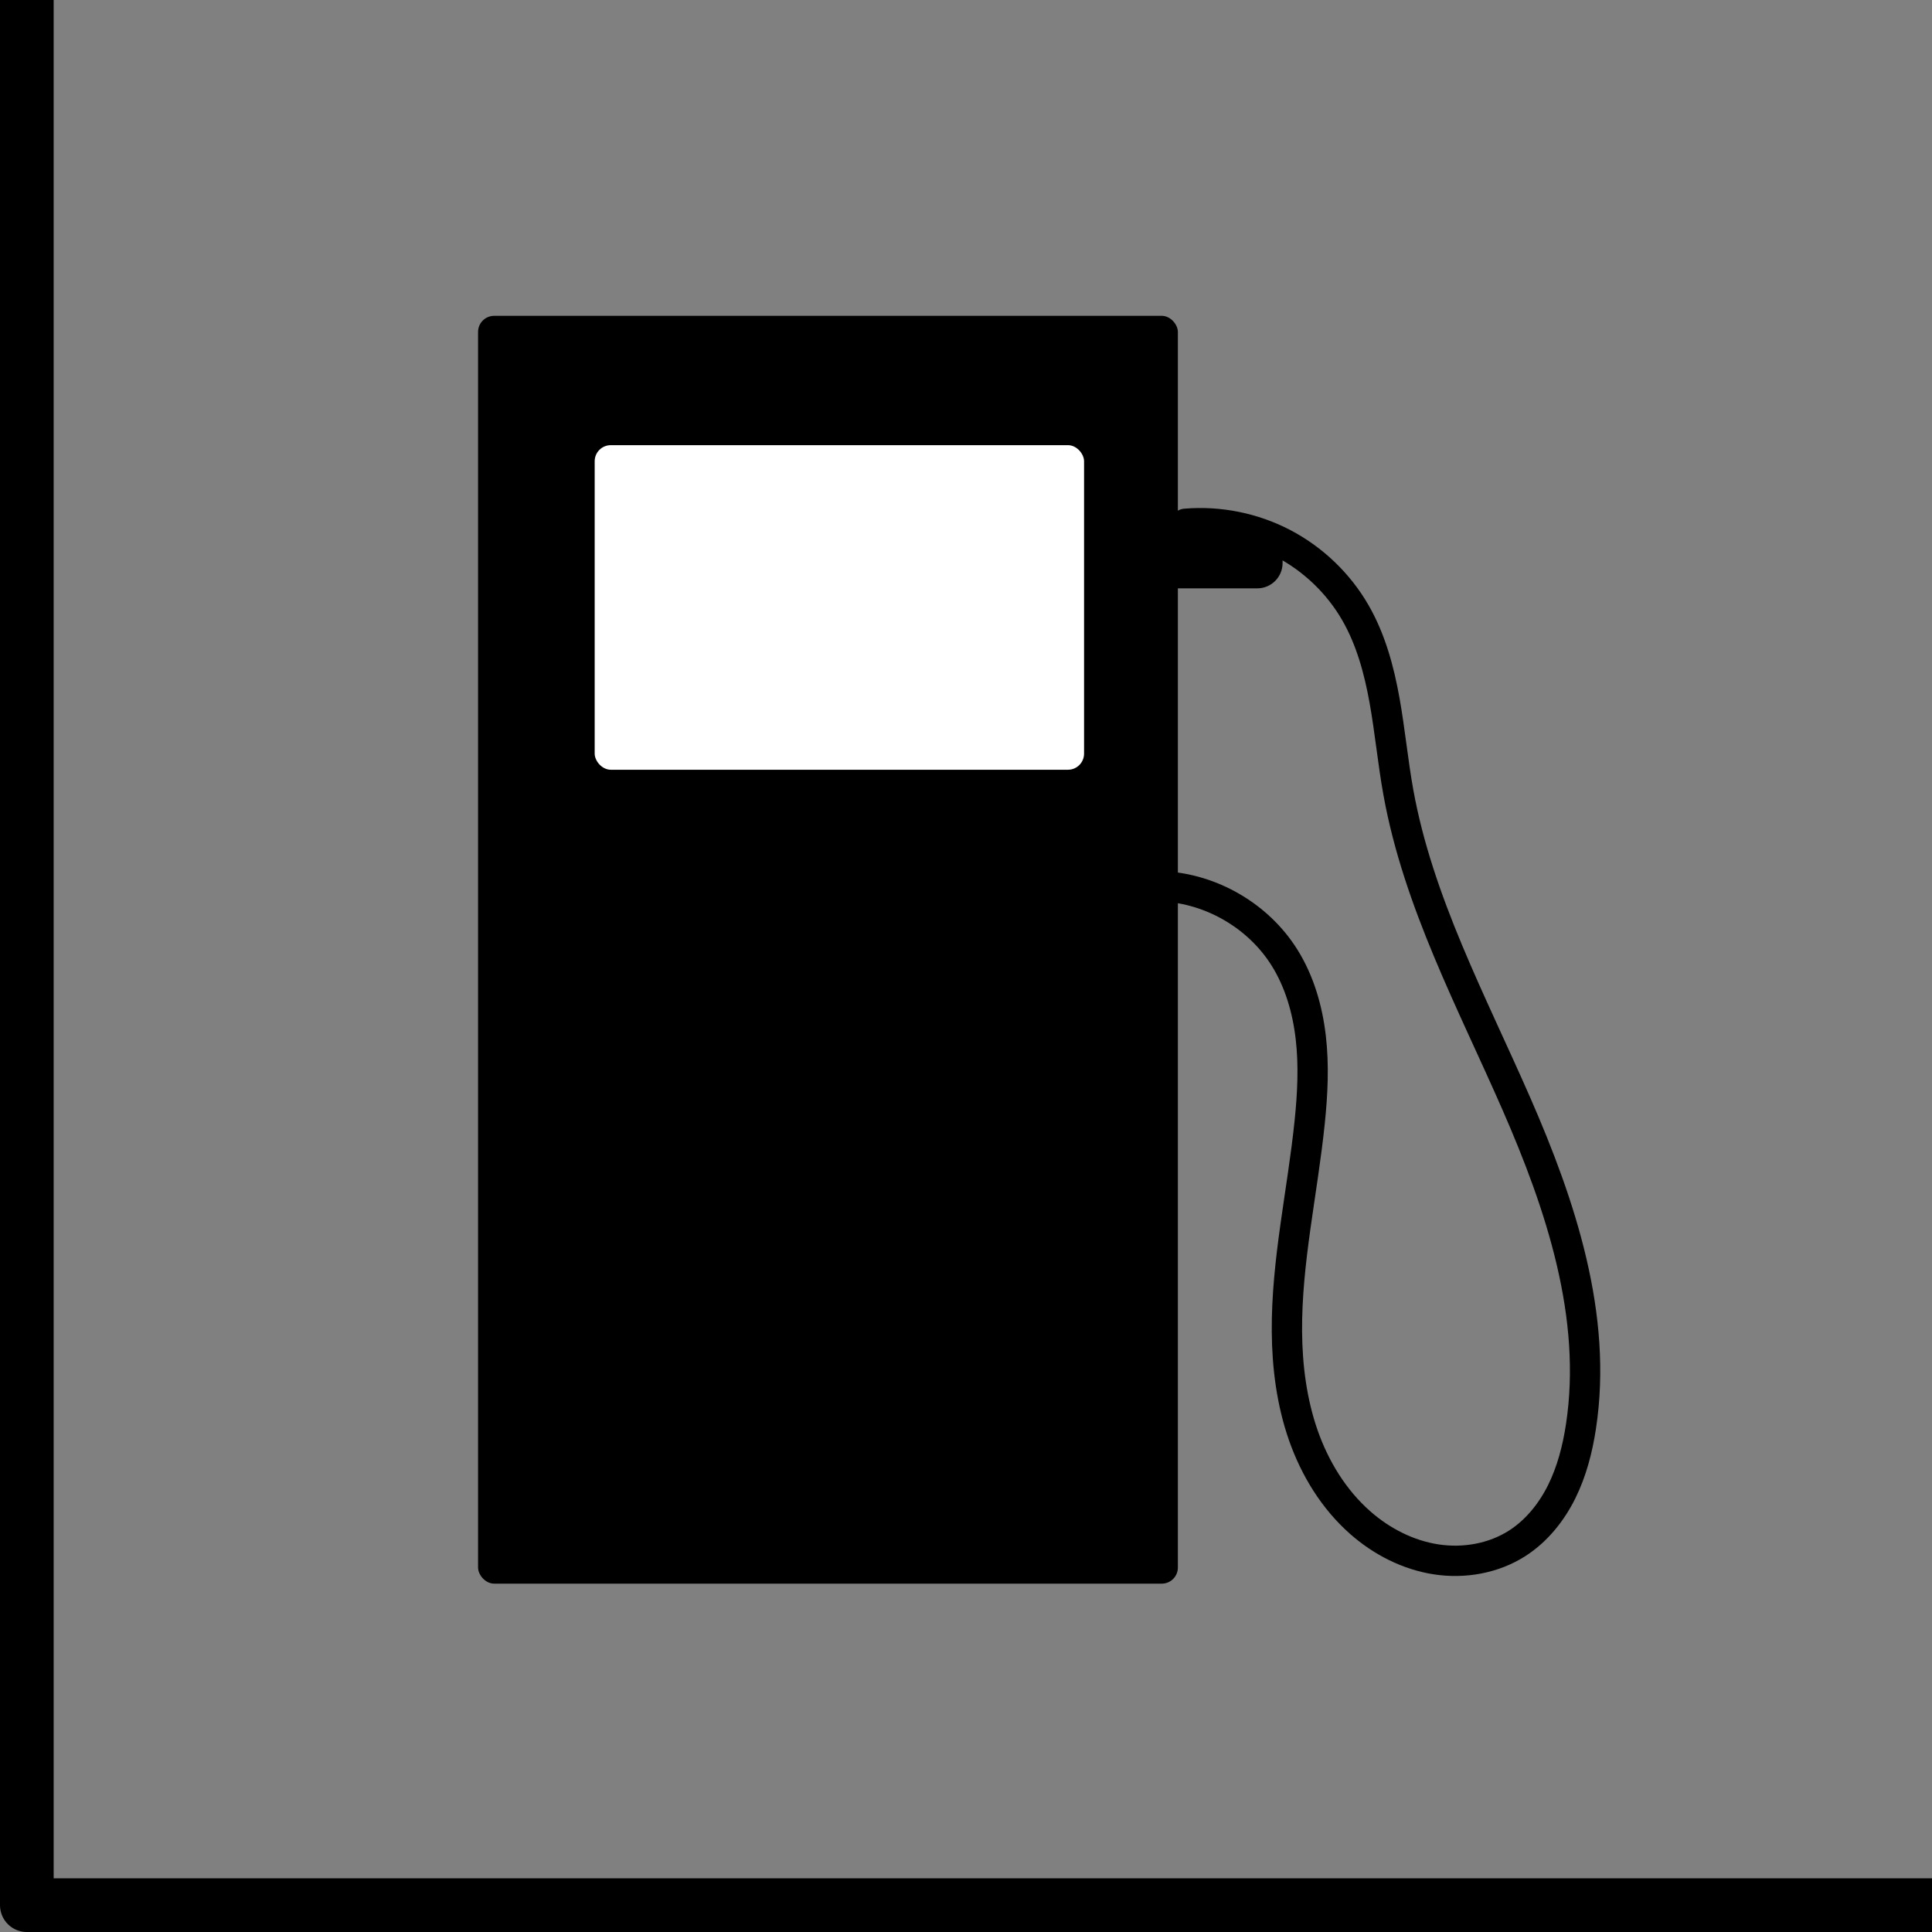 <?xml version="1.0" encoding="UTF-8" standalone="no"?>
<!-- Created with Inkscape (http://www.inkscape.org/) -->

<svg
   xmlns:dc="http://purl.org/dc/elements/1.1/"
   xmlns:cc="http://creativecommons.org/ns#"
   xmlns:rdf="http://www.w3.org/1999/02/22-rdf-syntax-ns#"
   xmlns:svg="http://www.w3.org/2000/svg"
   xmlns="http://www.w3.org/2000/svg"
   xmlns:sodipodi="http://sodipodi.sourceforge.net/DTD/sodipodi-0.dtd"
   xmlns:inkscape="http://www.inkscape.org/namespaces/inkscape"
   width="36mm"
   height="36mm"
   viewBox="0 0 36 36"
   version="1.1"
   id="svg938"
   inkscape:version="0.92.3 (2405546, 2018-03-11)"
   sodipodi:docname="petrol.svg">
  <rect x="0" y="0" width="36" height="36" fill="#808080" stroke="none"/>
  <defs
     id="defs932">
    <inkscape:path-effect
       effect="spiro"
       id="path-effect2175"
       is_visible="true" />
    <inkscape:path-effect
       effect="spiro"
       id="path-effect1658"
       is_visible="true" />
  </defs>
  <sodipodi:namedview
     id="base"
     pagecolor="#ffffff"
     bordercolor="#666666"
     borderopacity="1.0"
     inkscape:pageopacity="0.0"
     inkscape:pageshadow="2"
     inkscape:zoom="1.979899"
     inkscape:cx="51.295188"
     inkscape:cy="219.25369"
     inkscape:document-units="mm"
     inkscape:current-layer="layer3"
     showgrid="false"
     inkscape:window-width="1920"
     inkscape:window-height="1136"
     inkscape:window-x="1920"
     inkscape:window-y="27"
     inkscape:window-maximized="1" />
  <g
     inkscape:label="grid"
     inkscape:groupmode="layer"
     id="layer1">
    <rect
       y="-0.5"
       x="0.5"
       height="36"
       width="36"
       id="rect852"
       style="color:#000000;display:inline;overflow:visible;visibility:visible;opacity:1;fill:none;fill-opacity:1;fill-rule:nonzero;stroke:#000000;stroke-width:1;stroke-linecap:round;stroke-linejoin:round;stroke-miterlimit:4;stroke-dasharray:none;stroke-dashoffset:0;stroke-opacity:1;marker:none;enable-background:accumulate" />
  </g>
  <g
     inkscape:groupmode="layer"
     id="layer3"
     inkscape:label="drawing">
    <g
       id="g2183"
       transform="translate(-50.529,-111.529)">
      <rect
         rx="0.3"
         y="117.414"
         x="59.437"
         height="23.624"
         width="13.04"
         id="rect2169"
         style="color:#000000;display:inline;overflow:visible;visibility:visible;opacity:1;fill:#000000;fill-opacity:1;fill-rule:nonzero;stroke:none;stroke-width:0.565;stroke-linecap:butt;stroke-linejoin:round;stroke-miterlimit:4;stroke-dasharray:none;stroke-dashoffset:0;stroke-opacity:1;marker:none;enable-background:accumulate" />
      <rect
         rx="0.3"
         y="119.824"
         x="61.61"
         height="6.048"
         width="9.119"
         id="rect2171"
         style="color:#000000;display:inline;overflow:visible;visibility:visible;opacity:1;fill:#ffffff;fill-opacity:1;fill-rule:nonzero;stroke:none;stroke-width:0.565;stroke-linecap:butt;stroke-linejoin:round;stroke-miterlimit:4;stroke-dasharray:none;stroke-dashoffset:0;stroke-opacity:1;marker:none;enable-background:accumulate" />
      <path
         inkscape:original-d="m 72.193451,128.04464 c 0.756219,0.40921 1.51217,0.88168 2.267857,1.32292 0.755687,0.44123 0.315246,2.0471 0.472472,3.07105 0.157223,1.02396 0.630224,4.97643 0.944938,7.46503 0.314717,2.48861 1.953144,0.25172 2.929316,0.37798 0.976175,0.12626 0.787715,-1.44917 1.181177,-2.17336 0.393459,-0.72419 -2.267593,-7.87477 -3.401785,-11.81176 -1.134195,-3.93699 -0.535202,-2.23662 -0.803201,-3.35454 -0.267997,-1.11791 -2.110102,-1.10269 -3.165549,-1.65364"
         inkscape:path-effect="#path-effect2175"
         inkscape:connector-curvature="0"
         id="path2173"
         d="m 72.193,128.045 c 0.909,0.042 1.784,0.552 2.268,1.323 0.281,0.447 0.431,0.967 0.492,1.491 0.061,0.524 0.034,1.055 -0.02,1.58 -0.134,1.304 -0.434,2.594 -0.424,3.905 0.005,0.655 0.09,1.314 0.306,1.932 0.217,0.618 0.57,1.195 1.063,1.628 0.397,0.349 0.886,0.6 1.408,0.681 0.522,0.081 1.077,-0.016 1.521,-0.303 0.357,-0.231 0.632,-0.575 0.821,-0.955 0.189,-0.381 0.296,-0.798 0.36,-1.218 0.312,-2.049 -0.373,-4.115 -1.204,-6.014 -0.831,-1.899 -1.829,-3.759 -2.198,-5.798 -0.103,-0.569 -0.156,-1.147 -0.258,-1.716 -0.102,-0.569 -0.256,-1.137 -0.545,-1.638 -0.314,-0.544 -0.786,-0.996 -1.342,-1.287 -0.557,-0.291 -1.197,-0.42 -1.823,-0.367"
         style="opacity:1;vector-effect:none;fill:none;fill-opacity:1;fill-rule:evenodd;stroke:#000000;stroke-width:0.565;stroke-linecap:round;stroke-linejoin:miter;stroke-miterlimit:4;stroke-dasharray:none;stroke-dashoffset:0;stroke-opacity:1" />
      <rect
         rx="0.471"
         y="121.422"
         x="71.388"
         height="1.07"
         width="3.04"
         id="rect2177"
         style="color:#000000;display:inline;overflow:visible;visibility:visible;opacity:1;fill:#000000;fill-opacity:1;fill-rule:nonzero;stroke:none;stroke-width:0.565;stroke-linecap:butt;stroke-linejoin:round;stroke-miterlimit:4;stroke-dasharray:none;stroke-dashoffset:0;stroke-opacity:1;marker:none;enable-background:accumulate" />
    </g>
  </g>
</svg>
